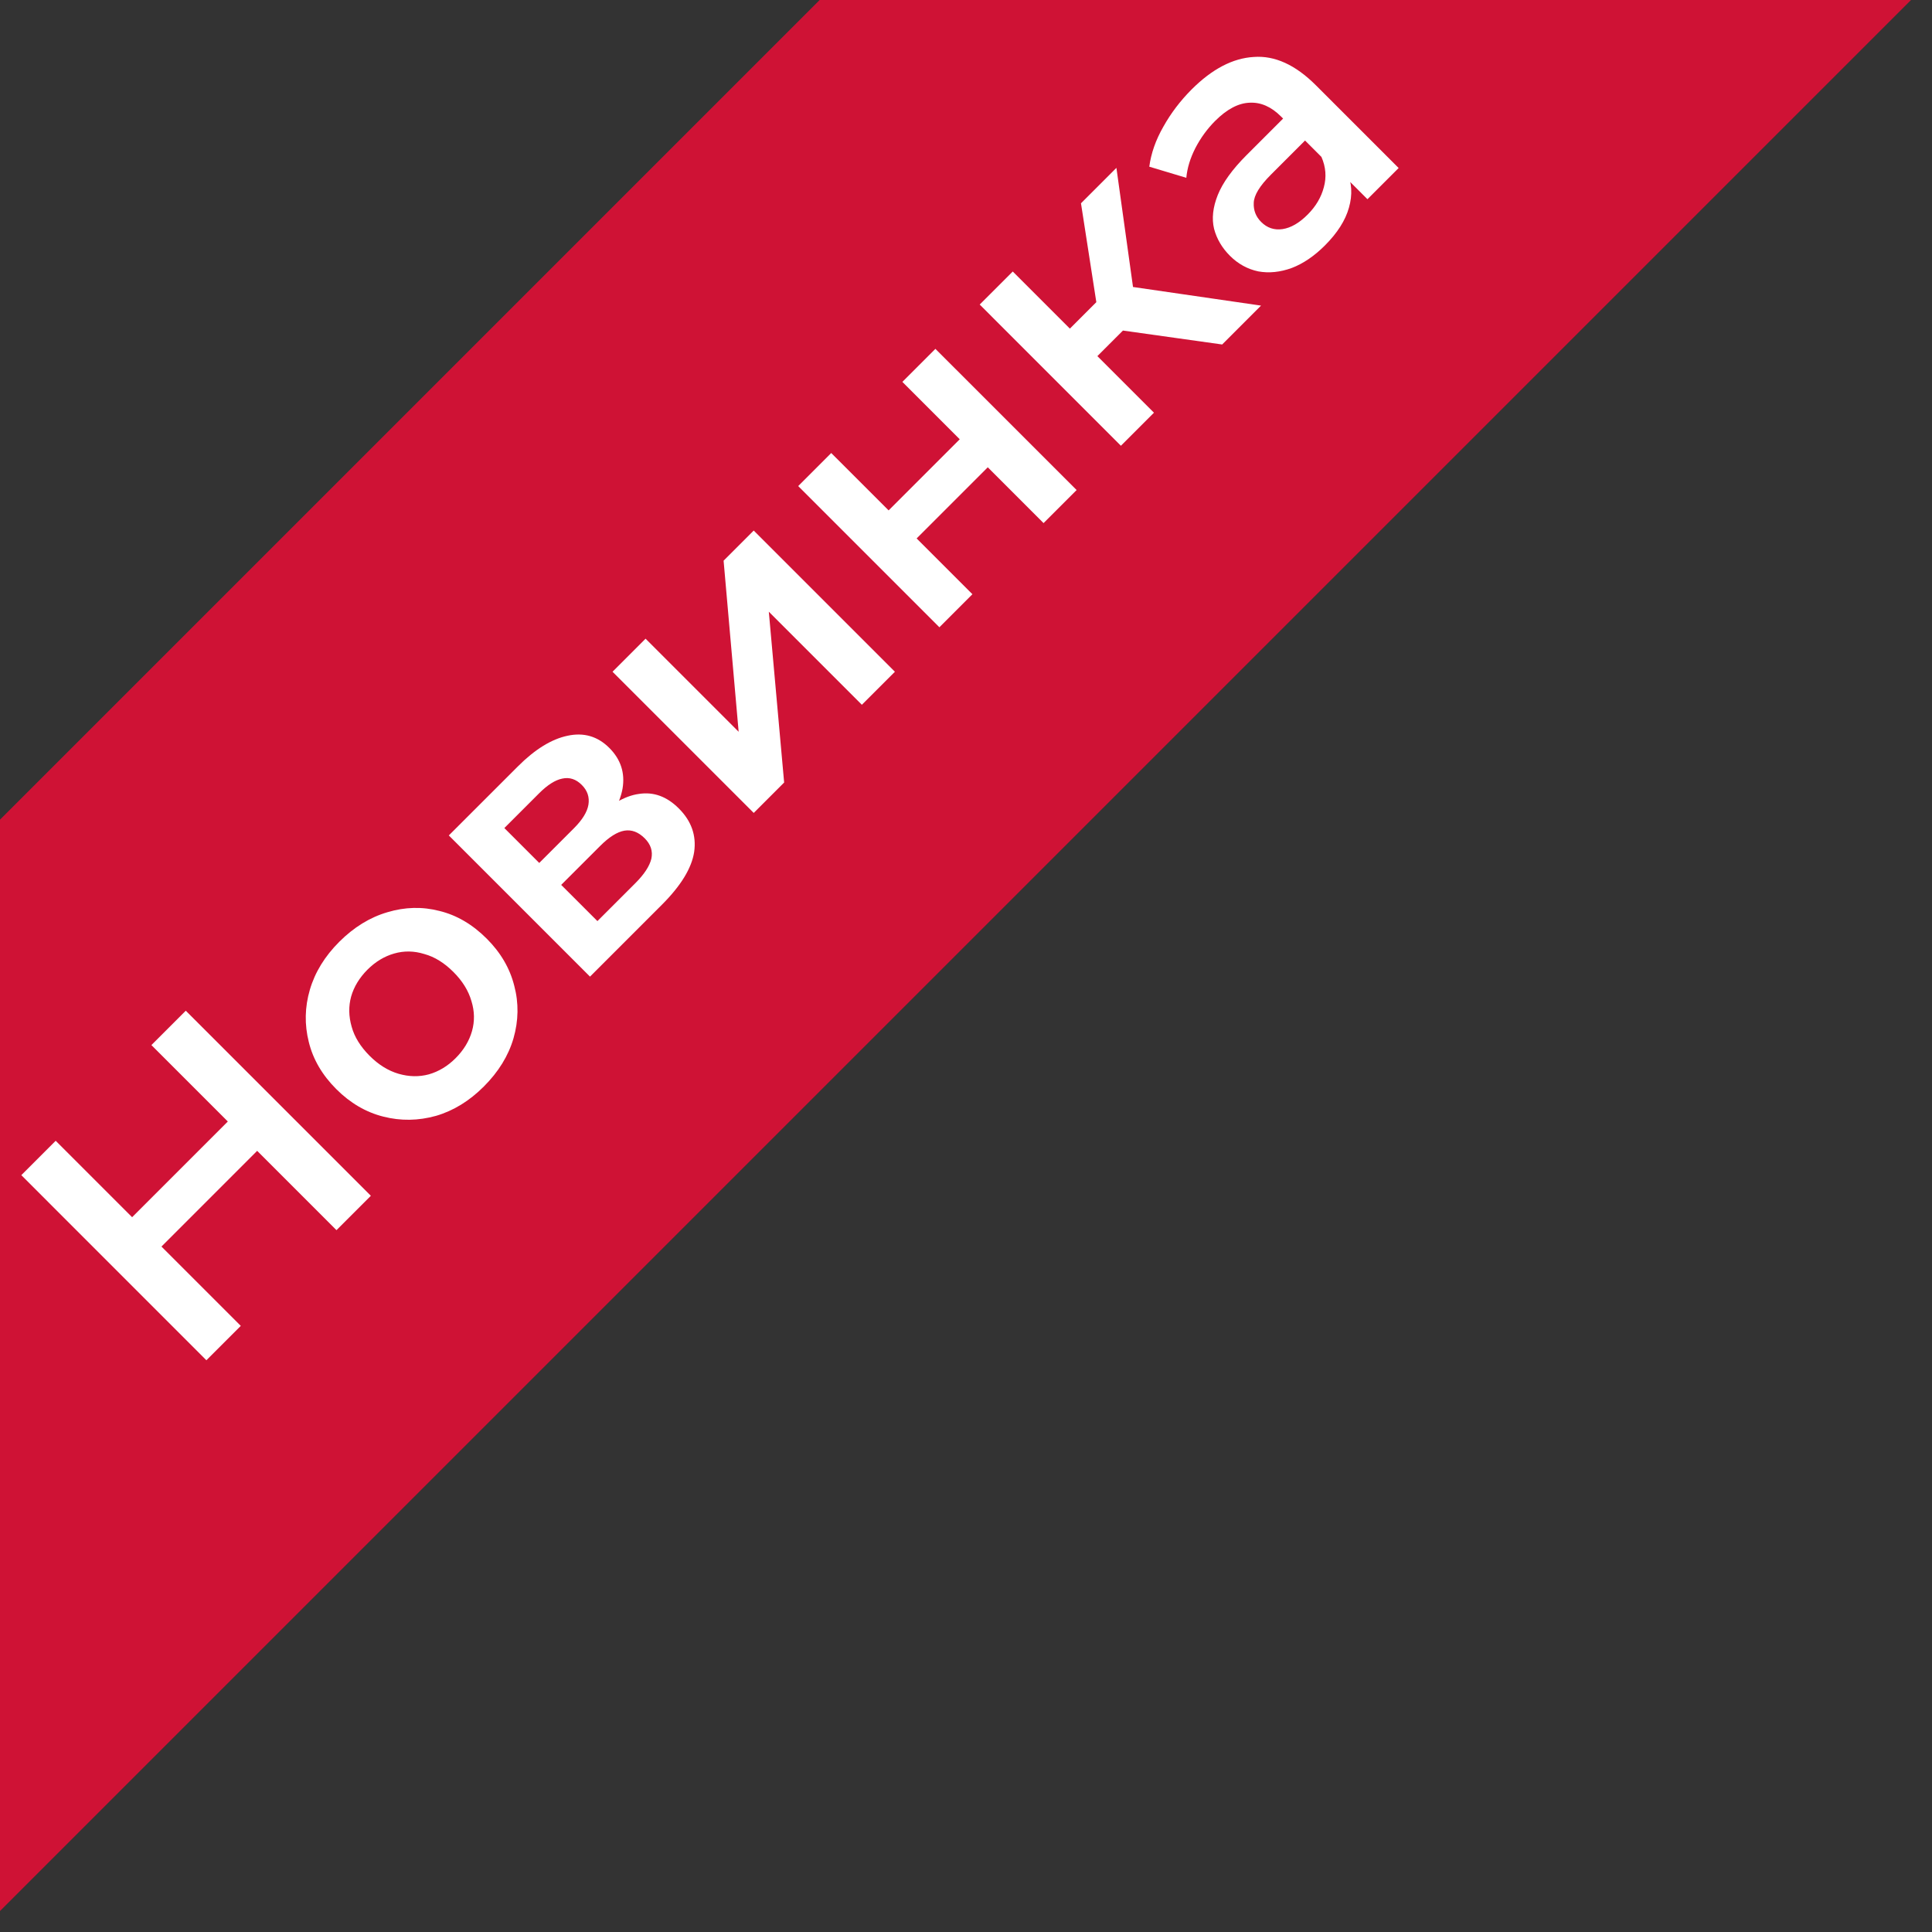 <svg width="62" height="62" viewBox="0 0 62 62" fill="none" xmlns="http://www.w3.org/2000/svg">
<rect x="0" y="0" width="62" height="62" fill="#333333" stroke="none"/>
<g clip-path="url(#clip0_0_3795)">
<path fill-rule="evenodd" clip-rule="evenodd" d="M0 26.304L26.304 0L61.326 0L0 61.326L0 26.304Z" fill="#CF1235"/>
<path d="M4.859 33.538L5.962 32.435L11.901 38.374L10.798 39.477L4.859 33.538ZM7.727 42.549L6.623 43.652L0.684 37.712L1.787 36.609L7.727 42.549ZM8.337 36.847L5.088 40.097L4.146 39.155L7.396 35.905L8.337 36.847ZM15.527 34.867C15.064 35.331 14.552 35.645 13.992 35.809C13.426 35.967 12.863 35.976 12.303 35.834C11.743 35.693 11.24 35.399 10.793 34.952C10.34 34.499 10.046 33.996 9.91 33.441C9.769 32.881 9.78 32.321 9.944 31.761C10.108 31.201 10.422 30.689 10.886 30.225C11.356 29.756 11.87 29.439 12.43 29.275C12.996 29.105 13.553 29.091 14.102 29.233C14.656 29.368 15.163 29.665 15.621 30.124C16.068 30.57 16.362 31.074 16.503 31.634C16.65 32.188 16.642 32.751 16.478 33.323C16.314 33.883 15.997 34.397 15.527 34.867ZM14.62 33.959C14.88 33.699 15.055 33.41 15.146 33.093C15.236 32.777 15.231 32.454 15.129 32.126C15.033 31.792 14.84 31.481 14.552 31.193C14.258 30.899 13.947 30.706 13.618 30.616C13.29 30.514 12.968 30.508 12.651 30.599C12.334 30.689 12.049 30.862 11.794 31.116C11.534 31.377 11.358 31.665 11.268 31.982C11.183 32.293 11.189 32.615 11.285 32.949C11.375 33.277 11.568 33.588 11.862 33.883C12.15 34.171 12.461 34.363 12.795 34.46C13.129 34.556 13.451 34.561 13.763 34.477C14.079 34.386 14.365 34.214 14.62 33.959ZM18.934 31.341L14.403 26.81L16.618 24.596C17.166 24.047 17.698 23.719 18.213 23.611C18.733 23.498 19.18 23.628 19.554 24.002C19.921 24.369 20.063 24.805 19.978 25.308C19.887 25.806 19.599 26.298 19.112 26.785L18.977 26.395C19.525 25.846 20.035 25.54 20.504 25.478C20.974 25.404 21.401 25.56 21.785 25.945C22.187 26.346 22.351 26.81 22.277 27.336C22.198 27.857 21.853 28.422 21.242 29.033L18.934 31.341ZM19.172 29.559L20.385 28.346C20.674 28.058 20.846 27.794 20.903 27.557C20.954 27.314 20.883 27.096 20.691 26.904C20.487 26.7 20.269 26.618 20.037 26.657C19.805 26.697 19.545 26.861 19.257 27.15L18.009 28.397L19.172 29.559ZM17.305 27.693L18.417 26.581C18.688 26.31 18.844 26.058 18.883 25.826C18.923 25.583 18.852 25.371 18.671 25.19C18.485 25.003 18.275 24.935 18.043 24.986C17.817 25.031 17.568 25.19 17.297 25.461L16.185 26.573L17.305 27.693ZM24.188 26.088L19.657 21.557L20.717 20.496L23.704 23.483L23.221 17.993L24.188 17.026L28.719 21.557L27.658 22.617L24.672 19.631L25.164 25.112L24.188 26.088ZM30.146 20.13L25.615 15.599L26.675 14.538L28.517 16.379L30.799 14.097L28.958 12.255L30.018 11.195L34.55 15.726L33.489 16.787L31.699 14.996L29.416 17.279L31.206 19.069L30.146 20.13ZM39.221 11.055L35.411 10.52L35.742 9.12L40.468 9.807L39.221 11.055ZM35.971 14.305L31.44 9.773L32.501 8.713L37.032 13.244L35.971 14.305ZM34.902 11.742L34.02 10.86L35.555 9.324L36.438 10.206L34.902 11.742ZM36.412 9.587L35.301 10.461L34.69 6.524L35.827 5.387L36.412 9.587ZM43.883 6.393L42.966 5.476L42.712 5.341L41.108 3.737C40.797 3.426 40.463 3.279 40.107 3.296C39.745 3.307 39.374 3.502 38.995 3.881C38.741 4.136 38.529 4.427 38.359 4.755C38.195 5.078 38.099 5.394 38.07 5.706L36.882 5.349C36.939 4.919 37.089 4.492 37.332 4.068C37.575 3.632 37.878 3.234 38.24 2.871C38.896 2.215 39.561 1.867 40.234 1.828C40.907 1.777 41.572 2.08 42.228 2.736L44.884 5.392L43.883 6.393ZM42.517 7.878C42.177 8.217 41.824 8.458 41.456 8.599C41.083 8.735 40.723 8.772 40.378 8.709C40.033 8.636 39.731 8.469 39.47 8.209C39.216 7.954 39.046 7.666 38.961 7.343C38.882 7.015 38.922 6.653 39.08 6.257C39.239 5.861 39.547 5.434 40.005 4.976L41.32 3.661L42.025 4.365L40.786 5.604C40.424 5.966 40.24 6.268 40.234 6.512C40.223 6.749 40.302 6.953 40.472 7.123C40.664 7.315 40.893 7.391 41.159 7.352C41.425 7.312 41.694 7.157 41.965 6.885C42.225 6.625 42.398 6.333 42.483 6.011C42.573 5.683 42.548 5.358 42.406 5.035L43.221 5.493C43.385 5.861 43.408 6.251 43.289 6.664C43.176 7.072 42.918 7.476 42.517 7.878Z" fill="white"/>
</g>
<defs>
<clipPath id="clip0_0_3795">
<rect width="61.326" height="61.326" fill="white" transform="matrix(0 -1 1 0 0 61.326)"/>
</clipPath>
</defs>
</svg>
